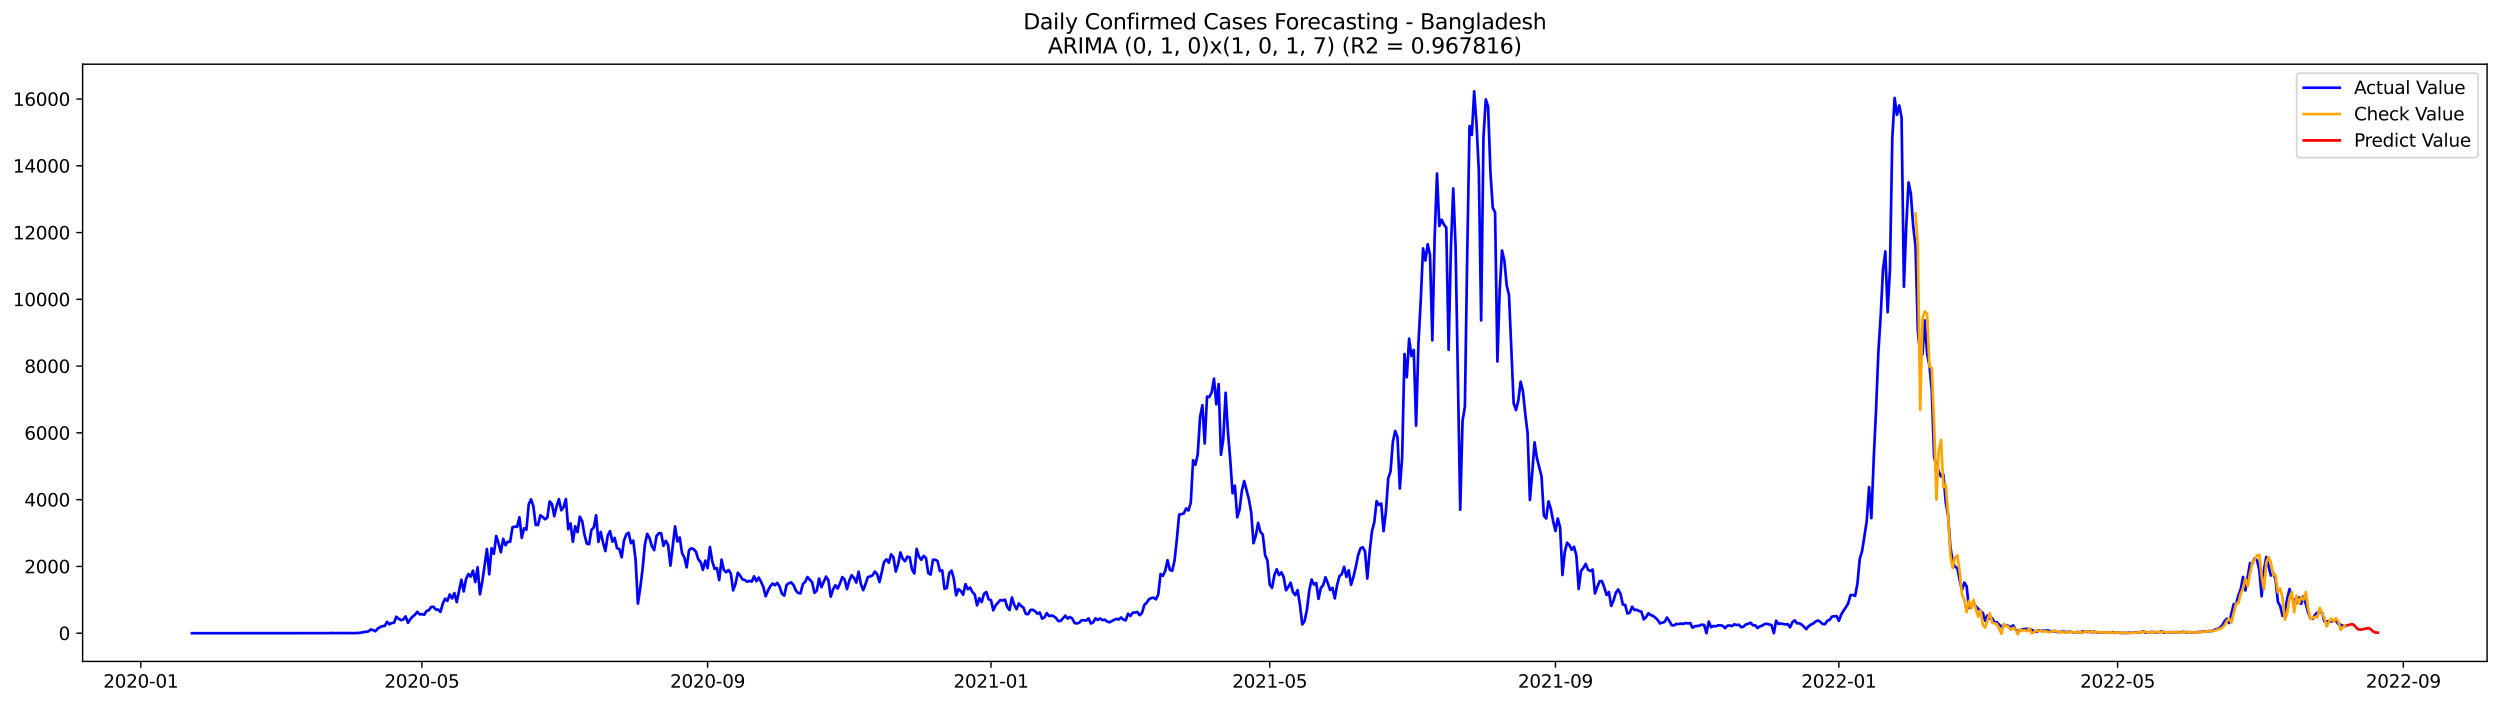 <?xml version="1.0" encoding="utf-8" standalone="no"?>
<!DOCTYPE svg PUBLIC "-//W3C//DTD SVG 1.1//EN"
  "http://www.w3.org/Graphics/SVG/1.1/DTD/svg11.dtd">
<svg xmlns:xlink="http://www.w3.org/1999/xlink" width="1392.412pt" height="392.274pt" viewBox="0 0 1392.412 392.274" xmlns="http://www.w3.org/2000/svg" version="1.1">
 <defs>
  <style type="text/css">*{stroke-linejoin: round; stroke-linecap: butt}</style>
 </defs>
 <g id="figure_1">
  <g id="patch_1">
   <path d="M 0 392.274 
L 1392.412 392.274 
L 1392.412 0 
L 0 0 
z
" style="fill: #ffffff"/>
  </g>
  <g id="axes_1">
   <g id="patch_2">
    <path d="M 46.013 368.396 
L 1385.213 368.396 
L 1385.213 35.755 
L 46.013 35.755 
z
" style="fill: #ffffff"/>
   </g>
   <g id="matplotlib.axis_1">
    <g id="xtick_1">
     <g id="line2d_1">
      <defs>
       <path id="m61693c79db" d="M 0 0 
L 0 3.5 
" style="stroke: #000000; stroke-width: 0.8"/>
      </defs>
      <g>
       <use xlink:href="#m61693c79db" x="78.422" y="368.396" style="stroke: #000000; stroke-width: 0.8"/>
      </g>
     </g>
     <g id="text_1">
      <!-- 2020-01 -->
      <g transform="translate(57.53 382.994)scale(0.1 -0.1)">
       <defs>
        <path id="DejaVuSans-32" d="M 1228 531 
L 3431 531 
L 3431 0 
L 469 0 
L 469 531 
Q 828 903 1448 1529 
Q 2069 2156 2228 2338 
Q 2531 2678 2651 2914 
Q 2772 3150 2772 3378 
Q 2772 3750 2511 3984 
Q 2250 4219 1831 4219 
Q 1534 4219 1204 4116 
Q 875 4013 500 3803 
L 500 4441 
Q 881 4594 1212 4672 
Q 1544 4750 1819 4750 
Q 2544 4750 2975 4387 
Q 3406 4025 3406 3419 
Q 3406 3131 3298 2873 
Q 3191 2616 2906 2266 
Q 2828 2175 2409 1742 
Q 1991 1309 1228 531 
z
" transform="scale(0.016)"/>
        <path id="DejaVuSans-30" d="M 2034 4250 
Q 1547 4250 1301 3770 
Q 1056 3291 1056 2328 
Q 1056 1369 1301 889 
Q 1547 409 2034 409 
Q 2525 409 2770 889 
Q 3016 1369 3016 2328 
Q 3016 3291 2770 3770 
Q 2525 4250 2034 4250 
z
M 2034 4750 
Q 2819 4750 3233 4129 
Q 3647 3509 3647 2328 
Q 3647 1150 3233 529 
Q 2819 -91 2034 -91 
Q 1250 -91 836 529 
Q 422 1150 422 2328 
Q 422 3509 836 4129 
Q 1250 4750 2034 4750 
z
" transform="scale(0.016)"/>
        <path id="DejaVuSans-2d" d="M 313 2009 
L 1997 2009 
L 1997 1497 
L 313 1497 
L 313 2009 
z
" transform="scale(0.016)"/>
        <path id="DejaVuSans-31" d="M 794 531 
L 1825 531 
L 1825 4091 
L 703 3866 
L 703 4441 
L 1819 4666 
L 2450 4666 
L 2450 531 
L 3481 531 
L 3481 0 
L 794 0 
L 794 531 
z
" transform="scale(0.016)"/>
       </defs>
       <use xlink:href="#DejaVuSans-32"/>
       <use xlink:href="#DejaVuSans-30" x="63.623"/>
       <use xlink:href="#DejaVuSans-32" x="127.246"/>
       <use xlink:href="#DejaVuSans-30" x="190.869"/>
       <use xlink:href="#DejaVuSans-2d" x="254.492"/>
       <use xlink:href="#DejaVuSans-30" x="290.576"/>
       <use xlink:href="#DejaVuSans-31" x="354.199"/>
      </g>
     </g>
    </g>
    <g id="xtick_2">
     <g id="line2d_2">
      <g>
       <use xlink:href="#m61693c79db" x="234.97" y="368.396" style="stroke: #000000; stroke-width: 0.8"/>
      </g>
     </g>
     <g id="text_2">
      <!-- 2020-05 -->
      <g transform="translate(214.079 382.994)scale(0.1 -0.1)">
       <defs>
        <path id="DejaVuSans-35" d="M 691 4666 
L 3169 4666 
L 3169 4134 
L 1269 4134 
L 1269 2991 
Q 1406 3038 1543 3061 
Q 1681 3084 1819 3084 
Q 2600 3084 3056 2656 
Q 3513 2228 3513 1497 
Q 3513 744 3044 326 
Q 2575 -91 1722 -91 
Q 1428 -91 1123 -41 
Q 819 9 494 109 
L 494 744 
Q 775 591 1075 516 
Q 1375 441 1709 441 
Q 2250 441 2565 725 
Q 2881 1009 2881 1497 
Q 2881 1984 2565 2268 
Q 2250 2553 1709 2553 
Q 1456 2553 1204 2497 
Q 953 2441 691 2322 
L 691 4666 
z
" transform="scale(0.016)"/>
       </defs>
       <use xlink:href="#DejaVuSans-32"/>
       <use xlink:href="#DejaVuSans-30" x="63.623"/>
       <use xlink:href="#DejaVuSans-32" x="127.246"/>
       <use xlink:href="#DejaVuSans-30" x="190.869"/>
       <use xlink:href="#DejaVuSans-2d" x="254.492"/>
       <use xlink:href="#DejaVuSans-30" x="290.576"/>
       <use xlink:href="#DejaVuSans-35" x="354.199"/>
      </g>
     </g>
    </g>
    <g id="xtick_3">
     <g id="line2d_3">
      <g>
       <use xlink:href="#m61693c79db" x="394.106" y="368.396" style="stroke: #000000; stroke-width: 0.8"/>
      </g>
     </g>
     <g id="text_3">
      <!-- 2020-09 -->
      <g transform="translate(373.215 382.994)scale(0.1 -0.1)">
       <defs>
        <path id="DejaVuSans-39" d="M 703 97 
L 703 672 
Q 941 559 1184 500 
Q 1428 441 1663 441 
Q 2288 441 2617 861 
Q 2947 1281 2994 2138 
Q 2813 1869 2534 1725 
Q 2256 1581 1919 1581 
Q 1219 1581 811 2004 
Q 403 2428 403 3163 
Q 403 3881 828 4315 
Q 1253 4750 1959 4750 
Q 2769 4750 3195 4129 
Q 3622 3509 3622 2328 
Q 3622 1225 3098 567 
Q 2575 -91 1691 -91 
Q 1453 -91 1209 -44 
Q 966 3 703 97 
z
M 1959 2075 
Q 2384 2075 2632 2365 
Q 2881 2656 2881 3163 
Q 2881 3666 2632 3958 
Q 2384 4250 1959 4250 
Q 1534 4250 1286 3958 
Q 1038 3666 1038 3163 
Q 1038 2656 1286 2365 
Q 1534 2075 1959 2075 
z
" transform="scale(0.016)"/>
       </defs>
       <use xlink:href="#DejaVuSans-32"/>
       <use xlink:href="#DejaVuSans-30" x="63.623"/>
       <use xlink:href="#DejaVuSans-32" x="127.246"/>
       <use xlink:href="#DejaVuSans-30" x="190.869"/>
       <use xlink:href="#DejaVuSans-2d" x="254.492"/>
       <use xlink:href="#DejaVuSans-30" x="290.576"/>
       <use xlink:href="#DejaVuSans-39" x="354.199"/>
      </g>
     </g>
    </g>
    <g id="xtick_4">
     <g id="line2d_4">
      <g>
       <use xlink:href="#m61693c79db" x="551.948" y="368.396" style="stroke: #000000; stroke-width: 0.8"/>
      </g>
     </g>
     <g id="text_4">
      <!-- 2021-01 -->
      <g transform="translate(531.057 382.994)scale(0.1 -0.1)">
       <use xlink:href="#DejaVuSans-32"/>
       <use xlink:href="#DejaVuSans-30" x="63.623"/>
       <use xlink:href="#DejaVuSans-32" x="127.246"/>
       <use xlink:href="#DejaVuSans-31" x="190.869"/>
       <use xlink:href="#DejaVuSans-2d" x="254.492"/>
       <use xlink:href="#DejaVuSans-30" x="290.576"/>
       <use xlink:href="#DejaVuSans-31" x="354.199"/>
      </g>
     </g>
    </g>
    <g id="xtick_5">
     <g id="line2d_5">
      <g>
       <use xlink:href="#m61693c79db" x="707.203" y="368.396" style="stroke: #000000; stroke-width: 0.8"/>
      </g>
     </g>
     <g id="text_5">
      <!-- 2021-05 -->
      <g transform="translate(686.311 382.994)scale(0.1 -0.1)">
       <use xlink:href="#DejaVuSans-32"/>
       <use xlink:href="#DejaVuSans-30" x="63.623"/>
       <use xlink:href="#DejaVuSans-32" x="127.246"/>
       <use xlink:href="#DejaVuSans-31" x="190.869"/>
       <use xlink:href="#DejaVuSans-2d" x="254.492"/>
       <use xlink:href="#DejaVuSans-30" x="290.576"/>
       <use xlink:href="#DejaVuSans-35" x="354.199"/>
      </g>
     </g>
    </g>
    <g id="xtick_6">
     <g id="line2d_6">
      <g>
       <use xlink:href="#m61693c79db" x="866.339" y="368.396" style="stroke: #000000; stroke-width: 0.8"/>
      </g>
     </g>
     <g id="text_6">
      <!-- 2021-09 -->
      <g transform="translate(845.447 382.994)scale(0.1 -0.1)">
       <use xlink:href="#DejaVuSans-32"/>
       <use xlink:href="#DejaVuSans-30" x="63.623"/>
       <use xlink:href="#DejaVuSans-32" x="127.246"/>
       <use xlink:href="#DejaVuSans-31" x="190.869"/>
       <use xlink:href="#DejaVuSans-2d" x="254.492"/>
       <use xlink:href="#DejaVuSans-30" x="290.576"/>
       <use xlink:href="#DejaVuSans-39" x="354.199"/>
      </g>
     </g>
    </g>
    <g id="xtick_7">
     <g id="line2d_7">
      <g>
       <use xlink:href="#m61693c79db" x="1024.181" y="368.396" style="stroke: #000000; stroke-width: 0.8"/>
      </g>
     </g>
     <g id="text_7">
      <!-- 2022-01 -->
      <g transform="translate(1003.29 382.994)scale(0.1 -0.1)">
       <use xlink:href="#DejaVuSans-32"/>
       <use xlink:href="#DejaVuSans-30" x="63.623"/>
       <use xlink:href="#DejaVuSans-32" x="127.246"/>
       <use xlink:href="#DejaVuSans-32" x="190.869"/>
       <use xlink:href="#DejaVuSans-2d" x="254.492"/>
       <use xlink:href="#DejaVuSans-30" x="290.576"/>
       <use xlink:href="#DejaVuSans-31" x="354.199"/>
      </g>
     </g>
    </g>
    <g id="xtick_8">
     <g id="line2d_8">
      <g>
       <use xlink:href="#m61693c79db" x="1179.436" y="368.396" style="stroke: #000000; stroke-width: 0.8"/>
      </g>
     </g>
     <g id="text_8">
      <!-- 2022-05 -->
      <g transform="translate(1158.544 382.994)scale(0.1 -0.1)">
       <use xlink:href="#DejaVuSans-32"/>
       <use xlink:href="#DejaVuSans-30" x="63.623"/>
       <use xlink:href="#DejaVuSans-32" x="127.246"/>
       <use xlink:href="#DejaVuSans-32" x="190.869"/>
       <use xlink:href="#DejaVuSans-2d" x="254.492"/>
       <use xlink:href="#DejaVuSans-30" x="290.576"/>
       <use xlink:href="#DejaVuSans-35" x="354.199"/>
      </g>
     </g>
    </g>
    <g id="xtick_9">
     <g id="line2d_9">
      <g>
       <use xlink:href="#m61693c79db" x="1338.571" y="368.396" style="stroke: #000000; stroke-width: 0.8"/>
      </g>
     </g>
     <g id="text_9">
      <!-- 2022-09 -->
      <g transform="translate(1317.68 382.994)scale(0.1 -0.1)">
       <use xlink:href="#DejaVuSans-32"/>
       <use xlink:href="#DejaVuSans-30" x="63.623"/>
       <use xlink:href="#DejaVuSans-32" x="127.246"/>
       <use xlink:href="#DejaVuSans-32" x="190.869"/>
       <use xlink:href="#DejaVuSans-2d" x="254.492"/>
       <use xlink:href="#DejaVuSans-30" x="290.576"/>
       <use xlink:href="#DejaVuSans-39" x="354.199"/>
      </g>
     </g>
    </g>
   </g>
   <g id="matplotlib.axis_2">
    <g id="ytick_1">
     <g id="line2d_10">
      <defs>
       <path id="m46132b519d" d="M 0 0 
L -3.5 0 
" style="stroke: #000000; stroke-width: 0.8"/>
      </defs>
      <g>
       <use xlink:href="#m46132b519d" x="46.013" y="352.671" style="stroke: #000000; stroke-width: 0.8"/>
      </g>
     </g>
     <g id="text_10">
      <!-- 0 -->
      <g transform="translate(32.65 356.47)scale(0.1 -0.1)">
       <use xlink:href="#DejaVuSans-30"/>
      </g>
     </g>
    </g>
    <g id="ytick_2">
     <g id="line2d_11">
      <g>
       <use xlink:href="#m46132b519d" x="46.013" y="315.481" style="stroke: #000000; stroke-width: 0.8"/>
      </g>
     </g>
     <g id="text_11">
      <!-- 2000 -->
      <g transform="translate(13.562 319.28)scale(0.1 -0.1)">
       <use xlink:href="#DejaVuSans-32"/>
       <use xlink:href="#DejaVuSans-30" x="63.623"/>
       <use xlink:href="#DejaVuSans-30" x="127.246"/>
       <use xlink:href="#DejaVuSans-30" x="190.869"/>
      </g>
     </g>
    </g>
    <g id="ytick_3">
     <g id="line2d_12">
      <g>
       <use xlink:href="#m46132b519d" x="46.013" y="278.291" style="stroke: #000000; stroke-width: 0.8"/>
      </g>
     </g>
     <g id="text_12">
      <!-- 4000 -->
      <g transform="translate(13.562 282.09)scale(0.1 -0.1)">
       <defs>
        <path id="DejaVuSans-34" d="M 2419 4116 
L 825 1625 
L 2419 1625 
L 2419 4116 
z
M 2253 4666 
L 3047 4666 
L 3047 1625 
L 3713 1625 
L 3713 1100 
L 3047 1100 
L 3047 0 
L 2419 0 
L 2419 1100 
L 313 1100 
L 313 1709 
L 2253 4666 
z
" transform="scale(0.016)"/>
       </defs>
       <use xlink:href="#DejaVuSans-34"/>
       <use xlink:href="#DejaVuSans-30" x="63.623"/>
       <use xlink:href="#DejaVuSans-30" x="127.246"/>
       <use xlink:href="#DejaVuSans-30" x="190.869"/>
      </g>
     </g>
    </g>
    <g id="ytick_4">
     <g id="line2d_13">
      <g>
       <use xlink:href="#m46132b519d" x="46.013" y="241.101" style="stroke: #000000; stroke-width: 0.8"/>
      </g>
     </g>
     <g id="text_13">
      <!-- 6000 -->
      <g transform="translate(13.562 244.901)scale(0.1 -0.1)">
       <defs>
        <path id="DejaVuSans-36" d="M 2113 2584 
Q 1688 2584 1439 2293 
Q 1191 2003 1191 1497 
Q 1191 994 1439 701 
Q 1688 409 2113 409 
Q 2538 409 2786 701 
Q 3034 994 3034 1497 
Q 3034 2003 2786 2293 
Q 2538 2584 2113 2584 
z
M 3366 4563 
L 3366 3988 
Q 3128 4100 2886 4159 
Q 2644 4219 2406 4219 
Q 1781 4219 1451 3797 
Q 1122 3375 1075 2522 
Q 1259 2794 1537 2939 
Q 1816 3084 2150 3084 
Q 2853 3084 3261 2657 
Q 3669 2231 3669 1497 
Q 3669 778 3244 343 
Q 2819 -91 2113 -91 
Q 1303 -91 875 529 
Q 447 1150 447 2328 
Q 447 3434 972 4092 
Q 1497 4750 2381 4750 
Q 2619 4750 2861 4703 
Q 3103 4656 3366 4563 
z
" transform="scale(0.016)"/>
       </defs>
       <use xlink:href="#DejaVuSans-36"/>
       <use xlink:href="#DejaVuSans-30" x="63.623"/>
       <use xlink:href="#DejaVuSans-30" x="127.246"/>
       <use xlink:href="#DejaVuSans-30" x="190.869"/>
      </g>
     </g>
    </g>
    <g id="ytick_5">
     <g id="line2d_14">
      <g>
       <use xlink:href="#m46132b519d" x="46.013" y="203.912" style="stroke: #000000; stroke-width: 0.8"/>
      </g>
     </g>
     <g id="text_14">
      <!-- 8000 -->
      <g transform="translate(13.562 207.711)scale(0.1 -0.1)">
       <defs>
        <path id="DejaVuSans-38" d="M 2034 2216 
Q 1584 2216 1326 1975 
Q 1069 1734 1069 1313 
Q 1069 891 1326 650 
Q 1584 409 2034 409 
Q 2484 409 2743 651 
Q 3003 894 3003 1313 
Q 3003 1734 2745 1975 
Q 2488 2216 2034 2216 
z
M 1403 2484 
Q 997 2584 770 2862 
Q 544 3141 544 3541 
Q 544 4100 942 4425 
Q 1341 4750 2034 4750 
Q 2731 4750 3128 4425 
Q 3525 4100 3525 3541 
Q 3525 3141 3298 2862 
Q 3072 2584 2669 2484 
Q 3125 2378 3379 2068 
Q 3634 1759 3634 1313 
Q 3634 634 3220 271 
Q 2806 -91 2034 -91 
Q 1263 -91 848 271 
Q 434 634 434 1313 
Q 434 1759 690 2068 
Q 947 2378 1403 2484 
z
M 1172 3481 
Q 1172 3119 1398 2916 
Q 1625 2713 2034 2713 
Q 2441 2713 2670 2916 
Q 2900 3119 2900 3481 
Q 2900 3844 2670 4047 
Q 2441 4250 2034 4250 
Q 1625 4250 1398 4047 
Q 1172 3844 1172 3481 
z
" transform="scale(0.016)"/>
       </defs>
       <use xlink:href="#DejaVuSans-38"/>
       <use xlink:href="#DejaVuSans-30" x="63.623"/>
       <use xlink:href="#DejaVuSans-30" x="127.246"/>
       <use xlink:href="#DejaVuSans-30" x="190.869"/>
      </g>
     </g>
    </g>
    <g id="ytick_6">
     <g id="line2d_15">
      <g>
       <use xlink:href="#m46132b519d" x="46.013" y="166.722" style="stroke: #000000; stroke-width: 0.8"/>
      </g>
     </g>
     <g id="text_15">
      <!-- 10000 -->
      <g transform="translate(7.2 170.521)scale(0.1 -0.1)">
       <use xlink:href="#DejaVuSans-31"/>
       <use xlink:href="#DejaVuSans-30" x="63.623"/>
       <use xlink:href="#DejaVuSans-30" x="127.246"/>
       <use xlink:href="#DejaVuSans-30" x="190.869"/>
       <use xlink:href="#DejaVuSans-30" x="254.492"/>
      </g>
     </g>
    </g>
    <g id="ytick_7">
     <g id="line2d_16">
      <g>
       <use xlink:href="#m46132b519d" x="46.013" y="129.532" style="stroke: #000000; stroke-width: 0.8"/>
      </g>
     </g>
     <g id="text_16">
      <!-- 12000 -->
      <g transform="translate(7.2 133.331)scale(0.1 -0.1)">
       <use xlink:href="#DejaVuSans-31"/>
       <use xlink:href="#DejaVuSans-32" x="63.623"/>
       <use xlink:href="#DejaVuSans-30" x="127.246"/>
       <use xlink:href="#DejaVuSans-30" x="190.869"/>
       <use xlink:href="#DejaVuSans-30" x="254.492"/>
      </g>
     </g>
    </g>
    <g id="ytick_8">
     <g id="line2d_17">
      <g>
       <use xlink:href="#m46132b519d" x="46.013" y="92.342" style="stroke: #000000; stroke-width: 0.8"/>
      </g>
     </g>
     <g id="text_17">
      <!-- 14000 -->
      <g transform="translate(7.2 96.141)scale(0.1 -0.1)">
       <use xlink:href="#DejaVuSans-31"/>
       <use xlink:href="#DejaVuSans-34" x="63.623"/>
       <use xlink:href="#DejaVuSans-30" x="127.246"/>
       <use xlink:href="#DejaVuSans-30" x="190.869"/>
       <use xlink:href="#DejaVuSans-30" x="254.492"/>
      </g>
     </g>
    </g>
    <g id="ytick_9">
     <g id="line2d_18">
      <g>
       <use xlink:href="#m46132b519d" x="46.013" y="55.152" style="stroke: #000000; stroke-width: 0.8"/>
      </g>
     </g>
     <g id="text_18">
      <!-- 16000 -->
      <g transform="translate(7.2 58.952)scale(0.1 -0.1)">
       <use xlink:href="#DejaVuSans-31"/>
       <use xlink:href="#DejaVuSans-36" x="63.623"/>
       <use xlink:href="#DejaVuSans-30" x="127.246"/>
       <use xlink:href="#DejaVuSans-30" x="190.869"/>
       <use xlink:href="#DejaVuSans-30" x="254.492"/>
      </g>
     </g>
    </g>
   </g>
   <g id="line2d_19">
    <path d="M 106.885 352.671 
L 183.219 352.634 
L 185.806 352.559 
L 187.1 352.671 
L 188.394 352.578 
L 197.45 352.634 
L 200.038 352.504 
L 201.332 352.336 
L 202.626 352.02 
L 203.919 351.908 
L 205.213 351.667 
L 206.507 350.588 
L 207.801 350.923 
L 209.094 351.592 
L 210.388 350.086 
L 211.682 349.287 
L 212.976 348.785 
L 214.27 348.599 
L 215.563 346.33 
L 216.857 347.725 
L 218.151 346.981 
L 219.445 346.869 
L 220.739 343.522 
L 222.032 344.601 
L 223.326 345.419 
L 224.62 344.973 
L 225.914 343.318 
L 227.208 346.925 
L 228.501 344.898 
L 229.795 343.429 
L 231.089 342.462 
L 232.383 340.752 
L 233.676 342.183 
L 234.97 342.053 
L 236.264 342.406 
L 237.558 340.305 
L 238.852 339.878 
L 240.145 338.055 
L 241.439 337.981 
L 242.733 339.543 
L 244.027 339.487 
L 245.321 340.845 
L 246.614 336.177 
L 247.908 333.444 
L 249.202 334.652 
L 250.496 331.064 
L 251.789 333.314 
L 253.083 330.32 
L 254.377 335.378 
L 256.965 322.882 
L 258.258 329.409 
L 259.552 322.603 
L 260.846 319.702 
L 262.14 321.171 
L 263.434 317.843 
L 264.727 324.183 
L 266.021 315.946 
L 267.315 330.989 
L 268.609 324.016 
L 271.196 305.756 
L 272.49 319.869 
L 273.784 305.347 
L 275.078 308.396 
L 276.371 298.541 
L 277.665 302.558 
L 278.959 307.615 
L 280.253 300.084 
L 281.547 303.673 
L 282.84 301.665 
L 284.134 301.814 
L 285.428 293.706 
L 286.722 293.353 
L 288.016 293.409 
L 289.309 288.128 
L 290.603 299.564 
L 291.897 294.264 
L 293.191 295.045 
L 294.484 280.857 
L 295.778 278.142 
L 297.072 281.954 
L 298.366 292.368 
L 299.66 292.423 
L 300.953 287.012 
L 302.247 287.961 
L 303.541 289.225 
L 304.835 288.295 
L 306.129 279.295 
L 307.422 280.746 
L 308.716 287.514 
L 310.01 281.843 
L 311.304 278.031 
L 312.598 284.204 
L 313.891 282.475 
L 315.185 277.938 
L 316.479 294.766 
L 317.773 291.531 
L 319.066 301.758 
L 320.36 293.149 
L 321.654 296.384 
L 322.948 287.793 
L 324.242 290.192 
L 325.535 297.834 
L 326.829 302.725 
L 328.123 303.097 
L 329.417 295.045 
L 330.711 293.855 
L 332.004 286.975 
L 333.298 301.851 
L 334.592 296.254 
L 335.886 302.297 
L 337.179 306.946 
L 338.473 298.225 
L 339.767 295.826 
L 341.061 301.646 
L 342.355 299.564 
L 343.648 305.291 
L 344.942 305.812 
L 346.236 310.367 
L 347.53 301.126 
L 348.824 297.63 
L 350.117 296.719 
L 351.411 302.558 
L 352.705 301.126 
L 353.999 311.781 
L 355.293 336.196 
L 356.586 327.456 
L 357.88 317.006 
L 359.174 303.32 
L 360.468 297.314 
L 361.761 299.657 
L 363.055 304.12 
L 364.349 306.425 
L 365.643 298.615 
L 366.937 296.961 
L 368.23 296.979 
L 369.524 304.008 
L 370.818 301.237 
L 372.112 303.506 
L 373.406 315.035 
L 375.993 293.167 
L 377.287 301.591 
L 378.581 299.341 
L 379.875 308.024 
L 381.168 310.553 
L 382.462 315.983 
L 383.756 306.463 
L 385.05 305.347 
L 386.343 305.83 
L 387.637 307.374 
L 388.931 311.558 
L 390.225 313.045 
L 391.519 317.396 
L 392.812 312.246 
L 394.106 316.411 
L 395.4 304.659 
L 396.694 312.543 
L 397.988 316.801 
L 399.281 316.411 
L 400.575 323.068 
L 401.869 311.725 
L 403.163 317.489 
L 404.456 318.698 
L 405.75 317.489 
L 407.044 319.349 
L 408.338 328.832 
L 409.632 325.225 
L 410.925 318.977 
L 412.219 320.613 
L 413.513 322.64 
L 414.807 323.049 
L 416.101 324.016 
L 417.394 323.533 
L 418.688 323.923 
L 419.982 321.004 
L 421.276 323.719 
L 422.57 321.692 
L 423.863 324.035 
L 425.157 326.954 
L 426.451 332.105 
L 427.745 328.962 
L 429.038 326.508 
L 430.332 325.002 
L 431.626 325.969 
L 432.92 324.63 
L 434.214 326.712 
L 435.507 330.692 
L 436.801 331.752 
L 438.095 325.857 
L 439.389 324.797 
L 440.683 324.407 
L 441.976 325.876 
L 443.27 328.907 
L 444.564 330.301 
L 445.858 330.487 
L 447.151 325.299 
L 448.445 324.09 
L 449.739 321.357 
L 451.033 322.919 
L 452.327 324.276 
L 453.62 330.19 
L 454.914 328.981 
L 456.208 322.231 
L 457.502 327.01 
L 460.089 321.134 
L 461.383 323.179 
L 462.677 332.328 
L 463.971 328.349 
L 465.265 325.969 
L 466.558 327.847 
L 467.852 324.909 
L 469.146 321.413 
L 470.44 322.845 
L 471.733 328.126 
L 473.027 323.514 
L 474.321 320.39 
L 475.615 321.822 
L 476.909 324.462 
L 478.202 318.419 
L 479.496 325.355 
L 480.79 328.702 
L 482.084 325.262 
L 483.378 321.376 
L 484.671 321.078 
L 485.965 320.446 
L 487.259 318.363 
L 488.553 319.814 
L 489.846 324.202 
L 492.434 312.896 
L 493.728 311.539 
L 495.022 313.417 
L 496.315 308.713 
L 497.609 310.367 
L 498.903 318.326 
L 500.197 314.365 
L 501.491 307.69 
L 502.784 311.204 
L 504.078 312.58 
L 505.372 310.051 
L 506.666 310.405 
L 507.96 317.192 
L 509.253 319.423 
L 510.547 305.719 
L 511.841 310.033 
L 513.135 311.799 
L 514.428 309.605 
L 515.722 310.795 
L 517.016 319.237 
L 518.31 320.018 
L 519.604 311.799 
L 520.897 311.725 
L 522.191 312.524 
L 523.485 318.066 
L 524.779 317.638 
L 526.073 327.958 
L 527.366 327.475 
L 528.66 319.219 
L 529.954 317.768 
L 531.248 322.324 
L 532.541 331.584 
L 533.835 328.163 
L 535.129 329.111 
L 536.423 331.231 
L 537.717 325.336 
L 539.01 328.163 
L 540.304 327.252 
L 541.598 329.725 
L 542.892 331.045 
L 544.186 337.163 
L 545.479 333.165 
L 546.773 335.34 
L 548.067 330.71 
L 549.361 329.706 
L 550.655 333.816 
L 551.948 334.262 
L 553.242 339.952 
L 554.536 337.144 
L 557.123 334.243 
L 558.417 334.485 
L 559.711 333.946 
L 561.005 338.074 
L 562.299 339.803 
L 563.592 332.756 
L 564.886 336.884 
L 566.18 339.32 
L 567.474 336.121 
L 568.768 337.553 
L 570.061 338.502 
L 571.355 341.923 
L 572.649 342.09 
L 573.943 339.71 
L 575.236 339.617 
L 576.53 340.473 
L 577.824 341.811 
L 579.118 341.161 
L 580.412 344.563 
L 581.705 343.875 
L 582.999 341.477 
L 584.293 343.094 
L 585.587 342.853 
L 586.881 343.206 
L 588.174 344.229 
L 589.468 345.921 
L 590.762 345.809 
L 593.35 342.909 
L 594.643 344.526 
L 595.937 343.652 
L 597.231 344.582 
L 598.525 346.999 
L 599.818 347.241 
L 601.112 346.795 
L 602.406 345.475 
L 603.7 345.456 
L 604.994 345.642 
L 606.287 344.415 
L 607.581 347.26 
L 608.875 346.609 
L 610.169 344.378 
L 611.463 345.307 
L 612.756 344.433 
L 614.05 345.4 
L 615.344 345.121 
L 616.638 346.163 
L 617.932 346.59 
L 620.519 345.251 
L 621.813 344.712 
L 623.107 345.047 
L 624.4 343.931 
L 625.694 345.103 
L 626.988 345.512 
L 628.282 341.793 
L 629.576 343.094 
L 630.869 341.254 
L 632.163 341.161 
L 633.457 340.863 
L 634.751 342.63 
L 636.045 341.402 
L 637.338 336.958 
L 638.632 335.712 
L 639.926 333.741 
L 641.22 333.128 
L 642.513 332.849 
L 643.807 333.816 
L 645.101 331.119 
L 646.395 319.702 
L 647.689 320.706 
L 648.982 317.991 
L 650.276 312.004 
L 651.57 317.359 
L 652.864 317.936 
L 654.158 312.283 
L 655.451 300.438 
L 656.745 286.585 
L 658.039 286.343 
L 659.333 285.971 
L 660.627 283.182 
L 661.92 284.353 
L 663.214 280.002 
L 664.508 256.331 
L 665.802 258.915 
L 667.095 253.039 
L 668.389 232.38 
L 669.683 225.668 
L 670.977 246.996 
L 672.271 220.889 
L 673.564 221.112 
L 674.858 218.546 
L 676.152 210.866 
L 677.446 225.221 
L 678.74 213.916 
L 680.033 253.318 
L 681.327 244.467 
L 682.621 218.769 
L 683.915 240.581 
L 685.208 256.256 
L 686.502 274.721 
L 687.796 270.537 
L 689.09 288.091 
L 690.384 283.907 
L 691.677 273.252 
L 692.971 267.897 
L 695.559 278.031 
L 696.853 285.19 
L 698.146 302.52 
L 699.44 298.337 
L 700.734 291.196 
L 702.028 296.31 
L 703.322 297.723 
L 704.615 309.14 
L 705.909 312.19 
L 707.203 325.671 
L 708.497 327.4 
L 709.79 320.334 
L 711.084 317.08 
L 712.378 320.279 
L 713.672 318.791 
L 714.966 321.394 
L 716.259 328.776 
L 717.553 326.898 
L 718.847 324.518 
L 720.141 329.799 
L 721.435 331.473 
L 722.728 328.683 
L 724.022 336.902 
L 725.316 347.818 
L 726.61 345.921 
L 727.903 339.692 
L 729.197 329.018 
L 730.491 322.77 
L 731.785 325.578 
L 733.079 324.704 
L 734.372 333.555 
L 735.666 327.493 
L 736.96 325.876 
L 738.254 321.524 
L 739.548 324.834 
L 740.841 328.646 
L 742.135 327.419 
L 743.429 333.276 
L 744.723 325.82 
L 746.017 320.874 
L 747.31 319.851 
L 748.604 315.704 
L 749.898 321.301 
L 751.192 317.582 
L 752.485 325.764 
L 753.779 321.506 
L 755.073 316.039 
L 756.367 309.493 
L 757.661 305.496 
L 758.954 304.77 
L 760.248 307.039 
L 761.542 322.231 
L 762.836 307.374 
L 764.13 295.956 
L 765.423 290.954 
L 766.717 279.109 
L 768.011 281.266 
L 769.305 280.467 
L 770.598 295.826 
L 771.892 284.967 
L 773.186 266.465 
L 774.48 262.56 
L 775.774 246.178 
L 777.067 240.023 
L 778.361 243.537 
L 779.655 272.081 
L 780.949 254.713 
L 782.243 197.143 
L 783.536 210.122 
L 784.83 188.627 
L 786.124 198.315 
L 787.418 194.93 
L 788.712 237.122 
L 790.005 191.62 
L 791.299 167.391 
L 792.593 138.365 
L 793.887 145.114 
L 795.18 136.022 
L 796.474 142.102 
L 797.768 189.556 
L 799.062 131.875 
L 800.356 96.656 
L 801.649 125.85 
L 802.943 122.41 
L 804.237 125.144 
L 805.531 126.78 
L 806.825 194.819 
L 808.118 137.379 
L 809.412 104.968 
L 810.706 137.36 
L 813.293 283.925 
L 814.587 234.333 
L 815.881 226.597 
L 817.175 142.716 
L 818.469 70.177 
L 819.762 75.142 
L 821.056 50.876 
L 822.35 68.708 
L 823.644 94.908 
L 824.938 178.455 
L 826.231 76.648 
L 827.525 55.357 
L 828.819 59.318 
L 830.113 95.745 
L 831.407 115.697 
L 832.7 118.263 
L 833.994 201.383 
L 835.288 161.162 
L 836.582 139.517 
L 837.875 145.077 
L 839.169 158.912 
L 840.463 164.379 
L 843.051 224.645 
L 844.344 228.382 
L 845.638 223.269 
L 846.932 212.558 
L 848.226 217.895 
L 849.52 230.577 
L 850.813 241.232 
L 852.107 278.459 
L 853.401 263.341 
L 854.695 246.364 
L 855.989 255.066 
L 858.576 265.312 
L 859.87 287.124 
L 861.164 288.779 
L 862.457 279.258 
L 863.751 283.423 
L 865.045 290.248 
L 866.339 295.733 
L 867.633 288.779 
L 868.926 293.781 
L 870.22 320.26 
L 871.514 307.485 
L 872.808 302.279 
L 874.102 303.599 
L 875.395 306.239 
L 876.689 304.547 
L 877.983 309.438 
L 879.277 327.995 
L 880.57 317.88 
L 881.864 316.355 
L 883.158 314.105 
L 884.452 317.322 
L 885.746 318.047 
L 887.039 317.21 
L 888.333 330.543 
L 889.627 326.954 
L 890.921 323.756 
L 892.215 323.626 
L 893.508 327.084 
L 894.802 331.398 
L 896.096 329.743 
L 897.39 337.46 
L 898.684 334.448 
L 899.977 330.134 
L 901.271 328.312 
L 902.565 330.766 
L 903.859 336.679 
L 905.152 336.921 
L 906.446 341.718 
L 907.74 341.198 
L 909.034 337.907 
L 910.328 339.766 
L 911.621 339.599 
L 912.915 340.342 
L 914.209 340.677 
L 915.503 344.954 
L 916.797 343.727 
L 918.09 341.533 
L 919.384 342.574 
L 920.678 343.039 
L 921.972 344.006 
L 923.265 345.307 
L 924.559 347.223 
L 927.147 346.367 
L 928.441 343.95 
L 929.734 345.828 
L 931.028 348.152 
L 932.322 348.357 
L 933.616 347.501 
L 934.91 347.557 
L 936.203 347.297 
L 937.497 347.539 
L 938.791 346.981 
L 940.085 347.204 
L 941.379 346.999 
L 942.672 349.584 
L 943.966 348.747 
L 945.26 348.692 
L 946.554 348.413 
L 947.847 347.911 
L 949.141 348.078 
L 950.435 352.671 
L 951.729 346.163 
L 953.023 349.361 
L 954.316 348.673 
L 955.61 348.84 
L 956.904 348.301 
L 958.198 348.264 
L 959.492 348.561 
L 960.785 349.863 
L 962.079 348.524 
L 963.373 348.32 
L 964.667 348.71 
L 965.96 347.725 
L 967.254 348.134 
L 968.548 347.966 
L 969.842 349.361 
L 971.136 348.97 
L 972.429 347.762 
L 973.723 347.39 
L 975.017 346.869 
L 976.311 348.264 
L 977.605 348.227 
L 978.898 349.789 
L 980.192 348.859 
L 981.486 348.45 
L 982.78 347.594 
L 984.074 347.427 
L 986.661 348.152 
L 987.955 352.671 
L 989.249 345.735 
L 990.542 347.52 
L 991.836 347.26 
L 994.424 347.799 
L 995.718 347.669 
L 997.011 349.38 
L 998.305 346.553 
L 999.599 345.512 
L 1000.893 347.185 
L 1002.187 347.148 
L 1003.48 347.892 
L 1006.068 350.402 
L 1007.362 348.747 
L 1008.655 347.836 
L 1009.949 347.26 
L 1011.243 346.125 
L 1012.537 345.568 
L 1013.831 346.311 
L 1015.124 347.557 
L 1016.418 347.687 
L 1017.712 345.735 
L 1019.006 345.289 
L 1020.3 343.466 
L 1021.593 343.206 
L 1022.887 343.15 
L 1024.181 345.791 
L 1025.475 342.314 
L 1026.769 340.138 
L 1028.062 338.26 
L 1029.356 336.084 
L 1030.65 331.473 
L 1031.944 331.361 
L 1033.237 331.919 
L 1034.531 324.946 
L 1035.825 311.186 
L 1037.119 306.965 
L 1039.706 290.211 
L 1041 271.262 
L 1042.294 288.574 
L 1043.588 255.568 
L 1044.882 228.531 
L 1046.175 196.343 
L 1047.469 176.019 
L 1048.763 150.21 
L 1050.057 140.057 
L 1051.35 173.899 
L 1052.644 149.875 
L 1053.938 76.946 
L 1055.232 54.539 
L 1056.526 63.948 
L 1057.819 58.741 
L 1059.113 65.565 
L 1060.407 159.693 
L 1061.701 126.129 
L 1062.995 101.621 
L 1064.288 108.073 
L 1065.582 125.943 
L 1066.876 137.044 
L 1068.17 184.35 
L 1069.464 197.236 
L 1070.757 197.496 
L 1072.051 178.455 
L 1073.345 197.329 
L 1074.639 203.614 
L 1075.932 217.597 
L 1077.226 254.713 
L 1078.52 259.269 
L 1079.814 262.709 
L 1081.108 265.424 
L 1082.401 264.419 
L 1083.695 279.611 
L 1084.989 286.863 
L 1086.283 304.622 
L 1087.577 312.692 
L 1088.87 315.723 
L 1090.164 316.392 
L 1091.458 323.012 
L 1092.752 328.535 
L 1094.046 324.481 
L 1095.339 326.526 
L 1096.633 338.557 
L 1097.927 336.605 
L 1099.221 335.991 
L 1100.514 337.814 
L 1104.396 341.44 
L 1105.69 345.828 
L 1106.983 342.834 
L 1108.277 344.563 
L 1109.571 344.378 
L 1110.865 346.665 
L 1112.159 346.59 
L 1113.452 347.892 
L 1114.746 348.989 
L 1116.04 348.338 
L 1117.334 348.227 
L 1118.627 348.636 
L 1119.921 349.287 
L 1121.215 348.338 
L 1122.509 350.663 
L 1123.803 351.518 
L 1125.096 351.146 
L 1126.39 350.514 
L 1127.684 350.421 
L 1128.978 350.179 
L 1130.272 350.96 
L 1131.565 350.774 
L 1132.859 351.462 
L 1134.153 351.871 
L 1135.447 351.165 
L 1136.741 351.388 
L 1140.622 351.165 
L 1141.916 351.63 
L 1144.503 351.537 
L 1145.797 352.001 
L 1147.091 352.001 
L 1149.678 351.778 
L 1150.972 352.15 
L 1152.266 351.89 
L 1153.56 351.853 
L 1154.854 352.262 
L 1157.441 352.02 
L 1158.735 352.169 
L 1160.029 351.723 
L 1161.322 351.723 
L 1162.616 352.001 
L 1163.91 351.741 
L 1165.204 352.15 
L 1166.498 351.834 
L 1167.791 352.28 
L 1169.085 352.187 
L 1175.554 352.318 
L 1176.848 352.113 
L 1178.142 352.355 
L 1179.436 352.206 
L 1180.729 352.485 
L 1182.023 352.541 
L 1183.317 352.485 
L 1184.611 352.596 
L 1185.904 352.318 
L 1187.198 352.485 
L 1189.786 352.113 
L 1191.08 352.187 
L 1192.373 352.057 
L 1193.667 351.723 
L 1194.961 352.336 
L 1196.255 352.262 
L 1197.549 352.057 
L 1198.842 351.983 
L 1201.43 352.262 
L 1204.017 351.741 
L 1205.311 352.373 
L 1206.605 352.132 
L 1210.486 352.113 
L 1214.368 352.15 
L 1215.662 351.927 
L 1218.249 352.187 
L 1219.543 352.039 
L 1220.837 352.262 
L 1223.424 352.094 
L 1224.718 352.039 
L 1228.599 351.592 
L 1231.187 351.481 
L 1232.481 351.351 
L 1233.775 350.644 
L 1235.068 350.291 
L 1236.362 349.658 
L 1237.656 348.357 
L 1238.95 346.032 
L 1240.244 344.619 
L 1241.537 347.018 
L 1244.125 336.438 
L 1245.419 336.419 
L 1246.712 331.566 
L 1248.006 328.144 
L 1249.3 321.338 
L 1250.594 328.869 
L 1253.181 313.603 
L 1254.475 313.863 
L 1255.769 311 
L 1257.063 312.004 
L 1258.357 317.471 
L 1259.65 332.123 
L 1260.944 317.303 
L 1262.238 310.182 
L 1264.826 320.539 
L 1266.119 319.386 
L 1267.413 322.714 
L 1268.707 335.21 
L 1270.001 337.535 
L 1271.294 342.983 
L 1272.588 340.473 
L 1273.882 333.574 
L 1275.176 328.051 
L 1276.47 333.128 
L 1277.763 333.946 
L 1279.057 335.935 
L 1280.351 332.737 
L 1281.645 336.326 
L 1282.939 332.142 
L 1284.232 336.233 
L 1285.526 341.142 
L 1286.82 344.378 
L 1288.114 344.675 
L 1289.407 342.481 
L 1290.701 341.123 
L 1291.995 341.03 
L 1293.289 341.179 
L 1294.583 346.07 
L 1295.876 346.181 
L 1297.17 345.884 
L 1298.464 346.181 
L 1299.758 345.475 
L 1301.052 345.698 
L 1302.345 347.501 
L 1303.639 347.966 
L 1304.933 348.58 
L 1306.227 348.654 
L 1306.227 348.654 
" clip-path="url(#pa6c73d7714)" style="fill: none; stroke: #0000ff; stroke-width: 1.5; stroke-linecap: square"/>
   </g>
   <g id="line2d_20">
    <path d="M 1066.876 118.898 
L 1068.17 136.718 
L 1069.464 228.238 
L 1070.757 177.488 
L 1072.051 173.424 
L 1073.345 174.87 
L 1074.639 204.2 
L 1075.932 205.004 
L 1077.226 236.054 
L 1078.52 278.301 
L 1079.814 251.036 
L 1081.108 245.064 
L 1082.401 271.329 
L 1083.695 269.79 
L 1084.989 285.695 
L 1086.283 309.242 
L 1087.577 316.368 
L 1088.87 310.569 
L 1090.164 309.343 
L 1091.458 318.49 
L 1092.752 331.25 
L 1094.046 333.953 
L 1095.339 340.906 
L 1096.633 334.656 
L 1097.927 338.853 
L 1099.221 334.175 
L 1100.514 339.479 
L 1101.808 343.461 
L 1103.102 339.753 
L 1104.396 348.191 
L 1105.69 349.6 
L 1106.983 345.185 
L 1108.277 341.568 
L 1109.571 346.752 
L 1110.865 347.251 
L 1112.159 347.506 
L 1114.746 353.061 
L 1116.04 347.541 
L 1117.334 348.483 
L 1118.627 349.077 
L 1119.921 350.748 
L 1121.215 349.612 
L 1122.509 350.392 
L 1123.803 353.276 
L 1125.096 350.651 
L 1126.39 351.164 
L 1127.684 351.034 
L 1128.978 351.568 
L 1130.272 349.944 
L 1131.565 352.74 
L 1132.859 352.213 
L 1134.153 350.95 
L 1135.447 351.63 
L 1136.741 351.347 
L 1138.034 351.777 
L 1139.328 351.54 
L 1140.622 351.992 
L 1141.916 352.042 
L 1143.209 351.574 
L 1144.503 351.25 
L 1147.091 352.144 
L 1149.678 352.08 
L 1150.972 352.332 
L 1152.266 352.127 
L 1153.56 351.693 
L 1154.854 352.105 
L 1156.147 352.322 
L 1157.441 352.07 
L 1158.735 352.087 
L 1160.029 352.548 
L 1161.322 351.61 
L 1162.616 351.625 
L 1163.91 352.269 
L 1165.204 351.701 
L 1166.498 352.111 
L 1167.791 351.921 
L 1169.085 352.265 
L 1170.379 352.14 
L 1171.673 352.293 
L 1172.967 352.179 
L 1174.26 352.461 
L 1175.554 352.102 
L 1176.848 352.53 
L 1178.142 352.07 
L 1179.436 352.349 
L 1180.729 352.213 
L 1182.023 352.548 
L 1183.317 352.572 
L 1184.611 352.455 
L 1185.904 352.606 
L 1187.198 352.394 
L 1189.786 352.356 
L 1191.08 352.161 
L 1193.667 352.088 
L 1194.961 351.617 
L 1196.255 352.434 
L 1197.549 352.141 
L 1200.136 352.033 
L 1201.43 352.021 
L 1204.017 352.217 
L 1205.311 351.753 
L 1206.605 352.242 
L 1207.899 352.101 
L 1209.193 352.152 
L 1211.78 351.968 
L 1213.074 352.124 
L 1214.368 352.497 
L 1215.662 352 
L 1216.955 351.899 
L 1219.543 352.238 
L 1220.837 351.992 
L 1222.131 352.287 
L 1223.424 352.202 
L 1224.718 351.943 
L 1226.012 352.071 
L 1227.306 351.931 
L 1228.599 351.63 
L 1229.893 351.66 
L 1233.775 351.265 
L 1235.068 350.592 
L 1236.362 350.235 
L 1237.656 349.614 
L 1238.95 348.378 
L 1240.244 345.979 
L 1241.537 344.574 
L 1242.831 346.704 
L 1245.419 336.166 
L 1246.712 335.888 
L 1248.006 330.661 
L 1249.3 327.566 
L 1250.594 322.262 
L 1251.888 326.603 
L 1253.181 319.339 
L 1254.475 313.481 
L 1255.769 311.732 
L 1257.063 309.273 
L 1258.357 309.085 
L 1259.65 320.821 
L 1260.944 328.243 
L 1262.238 313.343 
L 1263.532 310.232 
L 1264.826 313.493 
L 1266.119 320.205 
L 1267.413 320.303 
L 1268.707 329.888 
L 1270.001 327.747 
L 1271.294 333.064 
L 1272.588 345.102 
L 1273.882 341.591 
L 1275.176 332.98 
L 1276.47 329.747 
L 1277.763 341.067 
L 1279.057 331.71 
L 1280.351 336.19 
L 1281.645 332.645 
L 1282.939 334.086 
L 1284.232 329.72 
L 1285.526 338.944 
L 1286.82 344.815 
L 1289.407 343.525 
L 1290.701 343.853 
L 1291.995 338.534 
L 1293.289 341.616 
L 1294.583 344.253 
L 1295.876 348.891 
L 1297.17 346.23 
L 1298.464 344.536 
L 1299.758 346.227 
L 1301.052 344.345 
L 1302.345 346.004 
L 1303.639 350.721 
L 1304.933 349.201 
L 1306.227 348.484 
L 1306.227 348.484 
" clip-path="url(#pa6c73d7714)" style="fill: none; stroke: #ffa500; stroke-width: 1.5; stroke-linecap: square"/>
   </g>
   <g id="line2d_21">
    <path d="M 1307.521 348.202 
L 1308.814 347.944 
L 1310.108 347.555 
L 1311.402 348.393 
L 1312.696 349.934 
L 1313.989 350.697 
L 1315.283 350.685 
L 1316.577 350.317 
L 1317.871 350.106 
L 1319.165 349.789 
L 1320.458 350.472 
L 1321.752 351.729 
L 1323.046 352.35 
L 1324.34 352.341 
" clip-path="url(#pa6c73d7714)" style="fill: none; stroke: #ff0000; stroke-width: 1.5; stroke-linecap: square"/>
   </g>
   <g id="patch_3">
    <path d="M 46.013 368.396 
L 46.013 35.755 
" style="fill: none; stroke: #000000; stroke-width: 0.8; stroke-linejoin: miter; stroke-linecap: square"/>
   </g>
   <g id="patch_4">
    <path d="M 1385.213 368.396 
L 1385.213 35.755 
" style="fill: none; stroke: #000000; stroke-width: 0.8; stroke-linejoin: miter; stroke-linecap: square"/>
   </g>
   <g id="patch_5">
    <path d="M 46.013 368.396 
L 1385.213 368.396 
" style="fill: none; stroke: #000000; stroke-width: 0.8; stroke-linejoin: miter; stroke-linecap: square"/>
   </g>
   <g id="patch_6">
    <path d="M 46.013 35.755 
L 1385.213 35.755 
" style="fill: none; stroke: #000000; stroke-width: 0.8; stroke-linejoin: miter; stroke-linecap: square"/>
   </g>
   <g id="text_19">
    <!-- Daily Confirmed Cases Forecasting - Bangladesh -->
    <g transform="translate(569.934 16.318)scale(0.12 -0.12)">
     <defs>
      <path id="DejaVuSans-44" d="M 1259 4147 
L 1259 519 
L 2022 519 
Q 2988 519 3436 956 
Q 3884 1394 3884 2338 
Q 3884 3275 3436 3711 
Q 2988 4147 2022 4147 
L 1259 4147 
z
M 628 4666 
L 1925 4666 
Q 3281 4666 3915 4102 
Q 4550 3538 4550 2338 
Q 4550 1131 3912 565 
Q 3275 0 1925 0 
L 628 0 
L 628 4666 
z
" transform="scale(0.016)"/>
      <path id="DejaVuSans-61" d="M 2194 1759 
Q 1497 1759 1228 1600 
Q 959 1441 959 1056 
Q 959 750 1161 570 
Q 1363 391 1709 391 
Q 2188 391 2477 730 
Q 2766 1069 2766 1631 
L 2766 1759 
L 2194 1759 
z
M 3341 1997 
L 3341 0 
L 2766 0 
L 2766 531 
Q 2569 213 2275 61 
Q 1981 -91 1556 -91 
Q 1019 -91 701 211 
Q 384 513 384 1019 
Q 384 1609 779 1909 
Q 1175 2209 1959 2209 
L 2766 2209 
L 2766 2266 
Q 2766 2663 2505 2880 
Q 2244 3097 1772 3097 
Q 1472 3097 1187 3025 
Q 903 2953 641 2809 
L 641 3341 
Q 956 3463 1253 3523 
Q 1550 3584 1831 3584 
Q 2591 3584 2966 3190 
Q 3341 2797 3341 1997 
z
" transform="scale(0.016)"/>
      <path id="DejaVuSans-69" d="M 603 3500 
L 1178 3500 
L 1178 0 
L 603 0 
L 603 3500 
z
M 603 4863 
L 1178 4863 
L 1178 4134 
L 603 4134 
L 603 4863 
z
" transform="scale(0.016)"/>
      <path id="DejaVuSans-6c" d="M 603 4863 
L 1178 4863 
L 1178 0 
L 603 0 
L 603 4863 
z
" transform="scale(0.016)"/>
      <path id="DejaVuSans-79" d="M 2059 -325 
Q 1816 -950 1584 -1140 
Q 1353 -1331 966 -1331 
L 506 -1331 
L 506 -850 
L 844 -850 
Q 1081 -850 1212 -737 
Q 1344 -625 1503 -206 
L 1606 56 
L 191 3500 
L 800 3500 
L 1894 763 
L 2988 3500 
L 3597 3500 
L 2059 -325 
z
" transform="scale(0.016)"/>
      <path id="DejaVuSans-20" transform="scale(0.016)"/>
      <path id="DejaVuSans-43" d="M 4122 4306 
L 4122 3641 
Q 3803 3938 3442 4084 
Q 3081 4231 2675 4231 
Q 1875 4231 1450 3742 
Q 1025 3253 1025 2328 
Q 1025 1406 1450 917 
Q 1875 428 2675 428 
Q 3081 428 3442 575 
Q 3803 722 4122 1019 
L 4122 359 
Q 3791 134 3420 21 
Q 3050 -91 2638 -91 
Q 1578 -91 968 557 
Q 359 1206 359 2328 
Q 359 3453 968 4101 
Q 1578 4750 2638 4750 
Q 3056 4750 3426 4639 
Q 3797 4528 4122 4306 
z
" transform="scale(0.016)"/>
      <path id="DejaVuSans-6f" d="M 1959 3097 
Q 1497 3097 1228 2736 
Q 959 2375 959 1747 
Q 959 1119 1226 758 
Q 1494 397 1959 397 
Q 2419 397 2687 759 
Q 2956 1122 2956 1747 
Q 2956 2369 2687 2733 
Q 2419 3097 1959 3097 
z
M 1959 3584 
Q 2709 3584 3137 3096 
Q 3566 2609 3566 1747 
Q 3566 888 3137 398 
Q 2709 -91 1959 -91 
Q 1206 -91 779 398 
Q 353 888 353 1747 
Q 353 2609 779 3096 
Q 1206 3584 1959 3584 
z
" transform="scale(0.016)"/>
      <path id="DejaVuSans-6e" d="M 3513 2113 
L 3513 0 
L 2938 0 
L 2938 2094 
Q 2938 2591 2744 2837 
Q 2550 3084 2163 3084 
Q 1697 3084 1428 2787 
Q 1159 2491 1159 1978 
L 1159 0 
L 581 0 
L 581 3500 
L 1159 3500 
L 1159 2956 
Q 1366 3272 1645 3428 
Q 1925 3584 2291 3584 
Q 2894 3584 3203 3211 
Q 3513 2838 3513 2113 
z
" transform="scale(0.016)"/>
      <path id="DejaVuSans-66" d="M 2375 4863 
L 2375 4384 
L 1825 4384 
Q 1516 4384 1395 4259 
Q 1275 4134 1275 3809 
L 1275 3500 
L 2222 3500 
L 2222 3053 
L 1275 3053 
L 1275 0 
L 697 0 
L 697 3053 
L 147 3053 
L 147 3500 
L 697 3500 
L 697 3744 
Q 697 4328 969 4595 
Q 1241 4863 1831 4863 
L 2375 4863 
z
" transform="scale(0.016)"/>
      <path id="DejaVuSans-72" d="M 2631 2963 
Q 2534 3019 2420 3045 
Q 2306 3072 2169 3072 
Q 1681 3072 1420 2755 
Q 1159 2438 1159 1844 
L 1159 0 
L 581 0 
L 581 3500 
L 1159 3500 
L 1159 2956 
Q 1341 3275 1631 3429 
Q 1922 3584 2338 3584 
Q 2397 3584 2469 3576 
Q 2541 3569 2628 3553 
L 2631 2963 
z
" transform="scale(0.016)"/>
      <path id="DejaVuSans-6d" d="M 3328 2828 
Q 3544 3216 3844 3400 
Q 4144 3584 4550 3584 
Q 5097 3584 5394 3201 
Q 5691 2819 5691 2113 
L 5691 0 
L 5113 0 
L 5113 2094 
Q 5113 2597 4934 2840 
Q 4756 3084 4391 3084 
Q 3944 3084 3684 2787 
Q 3425 2491 3425 1978 
L 3425 0 
L 2847 0 
L 2847 2094 
Q 2847 2600 2669 2842 
Q 2491 3084 2119 3084 
Q 1678 3084 1418 2786 
Q 1159 2488 1159 1978 
L 1159 0 
L 581 0 
L 581 3500 
L 1159 3500 
L 1159 2956 
Q 1356 3278 1631 3431 
Q 1906 3584 2284 3584 
Q 2666 3584 2933 3390 
Q 3200 3197 3328 2828 
z
" transform="scale(0.016)"/>
      <path id="DejaVuSans-65" d="M 3597 1894 
L 3597 1613 
L 953 1613 
Q 991 1019 1311 708 
Q 1631 397 2203 397 
Q 2534 397 2845 478 
Q 3156 559 3463 722 
L 3463 178 
Q 3153 47 2828 -22 
Q 2503 -91 2169 -91 
Q 1331 -91 842 396 
Q 353 884 353 1716 
Q 353 2575 817 3079 
Q 1281 3584 2069 3584 
Q 2775 3584 3186 3129 
Q 3597 2675 3597 1894 
z
M 3022 2063 
Q 3016 2534 2758 2815 
Q 2500 3097 2075 3097 
Q 1594 3097 1305 2825 
Q 1016 2553 972 2059 
L 3022 2063 
z
" transform="scale(0.016)"/>
      <path id="DejaVuSans-64" d="M 2906 2969 
L 2906 4863 
L 3481 4863 
L 3481 0 
L 2906 0 
L 2906 525 
Q 2725 213 2448 61 
Q 2172 -91 1784 -91 
Q 1150 -91 751 415 
Q 353 922 353 1747 
Q 353 2572 751 3078 
Q 1150 3584 1784 3584 
Q 2172 3584 2448 3432 
Q 2725 3281 2906 2969 
z
M 947 1747 
Q 947 1113 1208 752 
Q 1469 391 1925 391 
Q 2381 391 2643 752 
Q 2906 1113 2906 1747 
Q 2906 2381 2643 2742 
Q 2381 3103 1925 3103 
Q 1469 3103 1208 2742 
Q 947 2381 947 1747 
z
" transform="scale(0.016)"/>
      <path id="DejaVuSans-73" d="M 2834 3397 
L 2834 2853 
Q 2591 2978 2328 3040 
Q 2066 3103 1784 3103 
Q 1356 3103 1142 2972 
Q 928 2841 928 2578 
Q 928 2378 1081 2264 
Q 1234 2150 1697 2047 
L 1894 2003 
Q 2506 1872 2764 1633 
Q 3022 1394 3022 966 
Q 3022 478 2636 193 
Q 2250 -91 1575 -91 
Q 1294 -91 989 -36 
Q 684 19 347 128 
L 347 722 
Q 666 556 975 473 
Q 1284 391 1588 391 
Q 1994 391 2212 530 
Q 2431 669 2431 922 
Q 2431 1156 2273 1281 
Q 2116 1406 1581 1522 
L 1381 1569 
Q 847 1681 609 1914 
Q 372 2147 372 2553 
Q 372 3047 722 3315 
Q 1072 3584 1716 3584 
Q 2034 3584 2315 3537 
Q 2597 3491 2834 3397 
z
" transform="scale(0.016)"/>
      <path id="DejaVuSans-46" d="M 628 4666 
L 3309 4666 
L 3309 4134 
L 1259 4134 
L 1259 2759 
L 3109 2759 
L 3109 2228 
L 1259 2228 
L 1259 0 
L 628 0 
L 628 4666 
z
" transform="scale(0.016)"/>
      <path id="DejaVuSans-63" d="M 3122 3366 
L 3122 2828 
Q 2878 2963 2633 3030 
Q 2388 3097 2138 3097 
Q 1578 3097 1268 2742 
Q 959 2388 959 1747 
Q 959 1106 1268 751 
Q 1578 397 2138 397 
Q 2388 397 2633 464 
Q 2878 531 3122 666 
L 3122 134 
Q 2881 22 2623 -34 
Q 2366 -91 2075 -91 
Q 1284 -91 818 406 
Q 353 903 353 1747 
Q 353 2603 823 3093 
Q 1294 3584 2113 3584 
Q 2378 3584 2631 3529 
Q 2884 3475 3122 3366 
z
" transform="scale(0.016)"/>
      <path id="DejaVuSans-74" d="M 1172 4494 
L 1172 3500 
L 2356 3500 
L 2356 3053 
L 1172 3053 
L 1172 1153 
Q 1172 725 1289 603 
Q 1406 481 1766 481 
L 2356 481 
L 2356 0 
L 1766 0 
Q 1100 0 847 248 
Q 594 497 594 1153 
L 594 3053 
L 172 3053 
L 172 3500 
L 594 3500 
L 594 4494 
L 1172 4494 
z
" transform="scale(0.016)"/>
      <path id="DejaVuSans-67" d="M 2906 1791 
Q 2906 2416 2648 2759 
Q 2391 3103 1925 3103 
Q 1463 3103 1205 2759 
Q 947 2416 947 1791 
Q 947 1169 1205 825 
Q 1463 481 1925 481 
Q 2391 481 2648 825 
Q 2906 1169 2906 1791 
z
M 3481 434 
Q 3481 -459 3084 -895 
Q 2688 -1331 1869 -1331 
Q 1566 -1331 1297 -1286 
Q 1028 -1241 775 -1147 
L 775 -588 
Q 1028 -725 1275 -790 
Q 1522 -856 1778 -856 
Q 2344 -856 2625 -561 
Q 2906 -266 2906 331 
L 2906 616 
Q 2728 306 2450 153 
Q 2172 0 1784 0 
Q 1141 0 747 490 
Q 353 981 353 1791 
Q 353 2603 747 3093 
Q 1141 3584 1784 3584 
Q 2172 3584 2450 3431 
Q 2728 3278 2906 2969 
L 2906 3500 
L 3481 3500 
L 3481 434 
z
" transform="scale(0.016)"/>
      <path id="DejaVuSans-42" d="M 1259 2228 
L 1259 519 
L 2272 519 
Q 2781 519 3026 730 
Q 3272 941 3272 1375 
Q 3272 1813 3026 2020 
Q 2781 2228 2272 2228 
L 1259 2228 
z
M 1259 4147 
L 1259 2741 
L 2194 2741 
Q 2656 2741 2882 2914 
Q 3109 3088 3109 3444 
Q 3109 3797 2882 3972 
Q 2656 4147 2194 4147 
L 1259 4147 
z
M 628 4666 
L 2241 4666 
Q 2963 4666 3353 4366 
Q 3744 4066 3744 3513 
Q 3744 3084 3544 2831 
Q 3344 2578 2956 2516 
Q 3422 2416 3680 2098 
Q 3938 1781 3938 1306 
Q 3938 681 3513 340 
Q 3088 0 2303 0 
L 628 0 
L 628 4666 
z
" transform="scale(0.016)"/>
      <path id="DejaVuSans-68" d="M 3513 2113 
L 3513 0 
L 2938 0 
L 2938 2094 
Q 2938 2591 2744 2837 
Q 2550 3084 2163 3084 
Q 1697 3084 1428 2787 
Q 1159 2491 1159 1978 
L 1159 0 
L 581 0 
L 581 4863 
L 1159 4863 
L 1159 2956 
Q 1366 3272 1645 3428 
Q 1925 3584 2291 3584 
Q 2894 3584 3203 3211 
Q 3513 2838 3513 2113 
z
" transform="scale(0.016)"/>
     </defs>
     <use xlink:href="#DejaVuSans-44"/>
     <use xlink:href="#DejaVuSans-61" x="77.002"/>
     <use xlink:href="#DejaVuSans-69" x="138.281"/>
     <use xlink:href="#DejaVuSans-6c" x="166.064"/>
     <use xlink:href="#DejaVuSans-79" x="193.848"/>
     <use xlink:href="#DejaVuSans-20" x="253.027"/>
     <use xlink:href="#DejaVuSans-43" x="284.814"/>
     <use xlink:href="#DejaVuSans-6f" x="354.639"/>
     <use xlink:href="#DejaVuSans-6e" x="415.82"/>
     <use xlink:href="#DejaVuSans-66" x="479.199"/>
     <use xlink:href="#DejaVuSans-69" x="514.404"/>
     <use xlink:href="#DejaVuSans-72" x="542.188"/>
     <use xlink:href="#DejaVuSans-6d" x="581.551"/>
     <use xlink:href="#DejaVuSans-65" x="678.963"/>
     <use xlink:href="#DejaVuSans-64" x="740.486"/>
     <use xlink:href="#DejaVuSans-20" x="803.963"/>
     <use xlink:href="#DejaVuSans-43" x="835.75"/>
     <use xlink:href="#DejaVuSans-61" x="905.574"/>
     <use xlink:href="#DejaVuSans-73" x="966.854"/>
     <use xlink:href="#DejaVuSans-65" x="1018.953"/>
     <use xlink:href="#DejaVuSans-73" x="1080.477"/>
     <use xlink:href="#DejaVuSans-20" x="1132.576"/>
     <use xlink:href="#DejaVuSans-46" x="1164.363"/>
     <use xlink:href="#DejaVuSans-6f" x="1218.258"/>
     <use xlink:href="#DejaVuSans-72" x="1279.439"/>
     <use xlink:href="#DejaVuSans-65" x="1318.303"/>
     <use xlink:href="#DejaVuSans-63" x="1379.826"/>
     <use xlink:href="#DejaVuSans-61" x="1434.807"/>
     <use xlink:href="#DejaVuSans-73" x="1496.086"/>
     <use xlink:href="#DejaVuSans-74" x="1548.186"/>
     <use xlink:href="#DejaVuSans-69" x="1587.395"/>
     <use xlink:href="#DejaVuSans-6e" x="1615.178"/>
     <use xlink:href="#DejaVuSans-67" x="1678.557"/>
     <use xlink:href="#DejaVuSans-20" x="1742.033"/>
     <use xlink:href="#DejaVuSans-2d" x="1773.82"/>
     <use xlink:href="#DejaVuSans-20" x="1809.904"/>
     <use xlink:href="#DejaVuSans-42" x="1841.691"/>
     <use xlink:href="#DejaVuSans-61" x="1910.295"/>
     <use xlink:href="#DejaVuSans-6e" x="1971.574"/>
     <use xlink:href="#DejaVuSans-67" x="2034.953"/>
     <use xlink:href="#DejaVuSans-6c" x="2098.43"/>
     <use xlink:href="#DejaVuSans-61" x="2126.213"/>
     <use xlink:href="#DejaVuSans-64" x="2187.492"/>
     <use xlink:href="#DejaVuSans-65" x="2250.969"/>
     <use xlink:href="#DejaVuSans-73" x="2312.492"/>
     <use xlink:href="#DejaVuSans-68" x="2364.592"/>
    </g>
    <!-- ARIMA (0, 1, 0)x(1, 0, 1, 7) (R2 = 0.967816) -->
    <g transform="translate(583.628 29.756)scale(0.12 -0.12)">
     <defs>
      <path id="DejaVuSans-41" d="M 2188 4044 
L 1331 1722 
L 3047 1722 
L 2188 4044 
z
M 1831 4666 
L 2547 4666 
L 4325 0 
L 3669 0 
L 3244 1197 
L 1141 1197 
L 716 0 
L 50 0 
L 1831 4666 
z
" transform="scale(0.016)"/>
      <path id="DejaVuSans-52" d="M 2841 2188 
Q 3044 2119 3236 1894 
Q 3428 1669 3622 1275 
L 4263 0 
L 3584 0 
L 2988 1197 
Q 2756 1666 2539 1819 
Q 2322 1972 1947 1972 
L 1259 1972 
L 1259 0 
L 628 0 
L 628 4666 
L 2053 4666 
Q 2853 4666 3247 4331 
Q 3641 3997 3641 3322 
Q 3641 2881 3436 2590 
Q 3231 2300 2841 2188 
z
M 1259 4147 
L 1259 2491 
L 2053 2491 
Q 2509 2491 2742 2702 
Q 2975 2913 2975 3322 
Q 2975 3731 2742 3939 
Q 2509 4147 2053 4147 
L 1259 4147 
z
" transform="scale(0.016)"/>
      <path id="DejaVuSans-49" d="M 628 4666 
L 1259 4666 
L 1259 0 
L 628 0 
L 628 4666 
z
" transform="scale(0.016)"/>
      <path id="DejaVuSans-4d" d="M 628 4666 
L 1569 4666 
L 2759 1491 
L 3956 4666 
L 4897 4666 
L 4897 0 
L 4281 0 
L 4281 4097 
L 3078 897 
L 2444 897 
L 1241 4097 
L 1241 0 
L 628 0 
L 628 4666 
z
" transform="scale(0.016)"/>
      <path id="DejaVuSans-28" d="M 1984 4856 
Q 1566 4138 1362 3434 
Q 1159 2731 1159 2009 
Q 1159 1288 1364 580 
Q 1569 -128 1984 -844 
L 1484 -844 
Q 1016 -109 783 600 
Q 550 1309 550 2009 
Q 550 2706 781 3412 
Q 1013 4119 1484 4856 
L 1984 4856 
z
" transform="scale(0.016)"/>
      <path id="DejaVuSans-2c" d="M 750 794 
L 1409 794 
L 1409 256 
L 897 -744 
L 494 -744 
L 750 256 
L 750 794 
z
" transform="scale(0.016)"/>
      <path id="DejaVuSans-29" d="M 513 4856 
L 1013 4856 
Q 1481 4119 1714 3412 
Q 1947 2706 1947 2009 
Q 1947 1309 1714 600 
Q 1481 -109 1013 -844 
L 513 -844 
Q 928 -128 1133 580 
Q 1338 1288 1338 2009 
Q 1338 2731 1133 3434 
Q 928 4138 513 4856 
z
" transform="scale(0.016)"/>
      <path id="DejaVuSans-78" d="M 3513 3500 
L 2247 1797 
L 3578 0 
L 2900 0 
L 1881 1375 
L 863 0 
L 184 0 
L 1544 1831 
L 300 3500 
L 978 3500 
L 1906 2253 
L 2834 3500 
L 3513 3500 
z
" transform="scale(0.016)"/>
      <path id="DejaVuSans-37" d="M 525 4666 
L 3525 4666 
L 3525 4397 
L 1831 0 
L 1172 0 
L 2766 4134 
L 525 4134 
L 525 4666 
z
" transform="scale(0.016)"/>
      <path id="DejaVuSans-3d" d="M 678 2906 
L 4684 2906 
L 4684 2381 
L 678 2381 
L 678 2906 
z
M 678 1631 
L 4684 1631 
L 4684 1100 
L 678 1100 
L 678 1631 
z
" transform="scale(0.016)"/>
      <path id="DejaVuSans-2e" d="M 684 794 
L 1344 794 
L 1344 0 
L 684 0 
L 684 794 
z
" transform="scale(0.016)"/>
     </defs>
     <use xlink:href="#DejaVuSans-41"/>
     <use xlink:href="#DejaVuSans-52" x="68.408"/>
     <use xlink:href="#DejaVuSans-49" x="137.891"/>
     <use xlink:href="#DejaVuSans-4d" x="167.383"/>
     <use xlink:href="#DejaVuSans-41" x="253.662"/>
     <use xlink:href="#DejaVuSans-20" x="322.07"/>
     <use xlink:href="#DejaVuSans-28" x="353.857"/>
     <use xlink:href="#DejaVuSans-30" x="392.871"/>
     <use xlink:href="#DejaVuSans-2c" x="456.494"/>
     <use xlink:href="#DejaVuSans-20" x="488.281"/>
     <use xlink:href="#DejaVuSans-31" x="520.068"/>
     <use xlink:href="#DejaVuSans-2c" x="583.691"/>
     <use xlink:href="#DejaVuSans-20" x="615.479"/>
     <use xlink:href="#DejaVuSans-30" x="647.266"/>
     <use xlink:href="#DejaVuSans-29" x="710.889"/>
     <use xlink:href="#DejaVuSans-78" x="749.902"/>
     <use xlink:href="#DejaVuSans-28" x="809.082"/>
     <use xlink:href="#DejaVuSans-31" x="848.096"/>
     <use xlink:href="#DejaVuSans-2c" x="911.719"/>
     <use xlink:href="#DejaVuSans-20" x="943.506"/>
     <use xlink:href="#DejaVuSans-30" x="975.293"/>
     <use xlink:href="#DejaVuSans-2c" x="1038.916"/>
     <use xlink:href="#DejaVuSans-20" x="1070.703"/>
     <use xlink:href="#DejaVuSans-31" x="1102.49"/>
     <use xlink:href="#DejaVuSans-2c" x="1166.113"/>
     <use xlink:href="#DejaVuSans-20" x="1197.9"/>
     <use xlink:href="#DejaVuSans-37" x="1229.688"/>
     <use xlink:href="#DejaVuSans-29" x="1293.311"/>
     <use xlink:href="#DejaVuSans-20" x="1332.324"/>
     <use xlink:href="#DejaVuSans-28" x="1364.111"/>
     <use xlink:href="#DejaVuSans-52" x="1403.125"/>
     <use xlink:href="#DejaVuSans-32" x="1472.607"/>
     <use xlink:href="#DejaVuSans-20" x="1536.23"/>
     <use xlink:href="#DejaVuSans-3d" x="1568.018"/>
     <use xlink:href="#DejaVuSans-20" x="1651.807"/>
     <use xlink:href="#DejaVuSans-30" x="1683.594"/>
     <use xlink:href="#DejaVuSans-2e" x="1747.217"/>
     <use xlink:href="#DejaVuSans-39" x="1779.004"/>
     <use xlink:href="#DejaVuSans-36" x="1842.627"/>
     <use xlink:href="#DejaVuSans-37" x="1906.25"/>
     <use xlink:href="#DejaVuSans-38" x="1969.873"/>
     <use xlink:href="#DejaVuSans-31" x="2033.496"/>
     <use xlink:href="#DejaVuSans-36" x="2097.119"/>
     <use xlink:href="#DejaVuSans-29" x="2160.742"/>
    </g>
   </g>
   <g id="legend_1">
    <g id="patch_7">
     <path d="M 1281.133 87.79 
L 1378.213 87.79 
Q 1380.213 87.79 1380.213 85.79 
L 1380.213 42.755 
Q 1380.213 40.755 1378.213 40.755 
L 1281.133 40.755 
Q 1279.133 40.755 1279.133 42.755 
L 1279.133 85.79 
Q 1279.133 87.79 1281.133 87.79 
z
" style="fill: #ffffff; opacity: 0.8; stroke: #cccccc; stroke-linejoin: miter"/>
    </g>
    <g id="line2d_22">
     <path d="M 1283.133 48.854 
L 1293.133 48.854 
L 1303.133 48.854 
" style="fill: none; stroke: #0000ff; stroke-width: 1.5; stroke-linecap: square"/>
    </g>
    <g id="text_20">
     <!-- Actual Value -->
     <g transform="translate(1311.133 52.354)scale(0.1 -0.1)">
      <defs>
       <path id="DejaVuSans-75" d="M 544 1381 
L 544 3500 
L 1119 3500 
L 1119 1403 
Q 1119 906 1312 657 
Q 1506 409 1894 409 
Q 2359 409 2629 706 
Q 2900 1003 2900 1516 
L 2900 3500 
L 3475 3500 
L 3475 0 
L 2900 0 
L 2900 538 
Q 2691 219 2414 64 
Q 2138 -91 1772 -91 
Q 1169 -91 856 284 
Q 544 659 544 1381 
z
M 1991 3584 
L 1991 3584 
z
" transform="scale(0.016)"/>
       <path id="DejaVuSans-56" d="M 1831 0 
L 50 4666 
L 709 4666 
L 2188 738 
L 3669 4666 
L 4325 4666 
L 2547 0 
L 1831 0 
z
" transform="scale(0.016)"/>
      </defs>
      <use xlink:href="#DejaVuSans-41"/>
      <use xlink:href="#DejaVuSans-63" x="66.658"/>
      <use xlink:href="#DejaVuSans-74" x="121.639"/>
      <use xlink:href="#DejaVuSans-75" x="160.848"/>
      <use xlink:href="#DejaVuSans-61" x="224.227"/>
      <use xlink:href="#DejaVuSans-6c" x="285.506"/>
      <use xlink:href="#DejaVuSans-20" x="313.289"/>
      <use xlink:href="#DejaVuSans-56" x="345.076"/>
      <use xlink:href="#DejaVuSans-61" x="405.734"/>
      <use xlink:href="#DejaVuSans-6c" x="467.014"/>
      <use xlink:href="#DejaVuSans-75" x="494.797"/>
      <use xlink:href="#DejaVuSans-65" x="558.176"/>
     </g>
    </g>
    <g id="line2d_23">
     <path d="M 1283.133 63.532 
L 1293.133 63.532 
L 1303.133 63.532 
" style="fill: none; stroke: #ffa500; stroke-width: 1.5; stroke-linecap: square"/>
    </g>
    <g id="text_21">
     <!-- Check Value -->
     <g transform="translate(1311.133 67.032)scale(0.1 -0.1)">
      <defs>
       <path id="DejaVuSans-6b" d="M 581 4863 
L 1159 4863 
L 1159 1991 
L 2875 3500 
L 3609 3500 
L 1753 1863 
L 3688 0 
L 2938 0 
L 1159 1709 
L 1159 0 
L 581 0 
L 581 4863 
z
" transform="scale(0.016)"/>
      </defs>
      <use xlink:href="#DejaVuSans-43"/>
      <use xlink:href="#DejaVuSans-68" x="69.824"/>
      <use xlink:href="#DejaVuSans-65" x="133.203"/>
      <use xlink:href="#DejaVuSans-63" x="194.727"/>
      <use xlink:href="#DejaVuSans-6b" x="249.707"/>
      <use xlink:href="#DejaVuSans-20" x="307.617"/>
      <use xlink:href="#DejaVuSans-56" x="339.404"/>
      <use xlink:href="#DejaVuSans-61" x="400.062"/>
      <use xlink:href="#DejaVuSans-6c" x="461.342"/>
      <use xlink:href="#DejaVuSans-75" x="489.125"/>
      <use xlink:href="#DejaVuSans-65" x="552.504"/>
     </g>
    </g>
    <g id="line2d_24">
     <path d="M 1283.133 78.21 
L 1293.133 78.21 
L 1303.133 78.21 
" style="fill: none; stroke: #ff0000; stroke-width: 1.5; stroke-linecap: square"/>
    </g>
    <g id="text_22">
     <!-- Predict Value -->
     <g transform="translate(1311.133 81.71)scale(0.1 -0.1)">
      <defs>
       <path id="DejaVuSans-50" d="M 1259 4147 
L 1259 2394 
L 2053 2394 
Q 2494 2394 2734 2622 
Q 2975 2850 2975 3272 
Q 2975 3691 2734 3919 
Q 2494 4147 2053 4147 
L 1259 4147 
z
M 628 4666 
L 2053 4666 
Q 2838 4666 3239 4311 
Q 3641 3956 3641 3272 
Q 3641 2581 3239 2228 
Q 2838 1875 2053 1875 
L 1259 1875 
L 1259 0 
L 628 0 
L 628 4666 
z
" transform="scale(0.016)"/>
      </defs>
      <use xlink:href="#DejaVuSans-50"/>
      <use xlink:href="#DejaVuSans-72" x="58.553"/>
      <use xlink:href="#DejaVuSans-65" x="97.416"/>
      <use xlink:href="#DejaVuSans-64" x="158.939"/>
      <use xlink:href="#DejaVuSans-69" x="222.416"/>
      <use xlink:href="#DejaVuSans-63" x="250.199"/>
      <use xlink:href="#DejaVuSans-74" x="305.18"/>
      <use xlink:href="#DejaVuSans-20" x="344.389"/>
      <use xlink:href="#DejaVuSans-56" x="376.176"/>
      <use xlink:href="#DejaVuSans-61" x="436.834"/>
      <use xlink:href="#DejaVuSans-6c" x="498.113"/>
      <use xlink:href="#DejaVuSans-75" x="525.896"/>
      <use xlink:href="#DejaVuSans-65" x="589.275"/>
     </g>
    </g>
   </g>
  </g>
 </g>
 <defs>
  <clipPath id="pa6c73d7714">
   <rect x="46.013" y="35.755" width="1339.2" height="332.64"/>
  </clipPath>
 </defs>
</svg>
